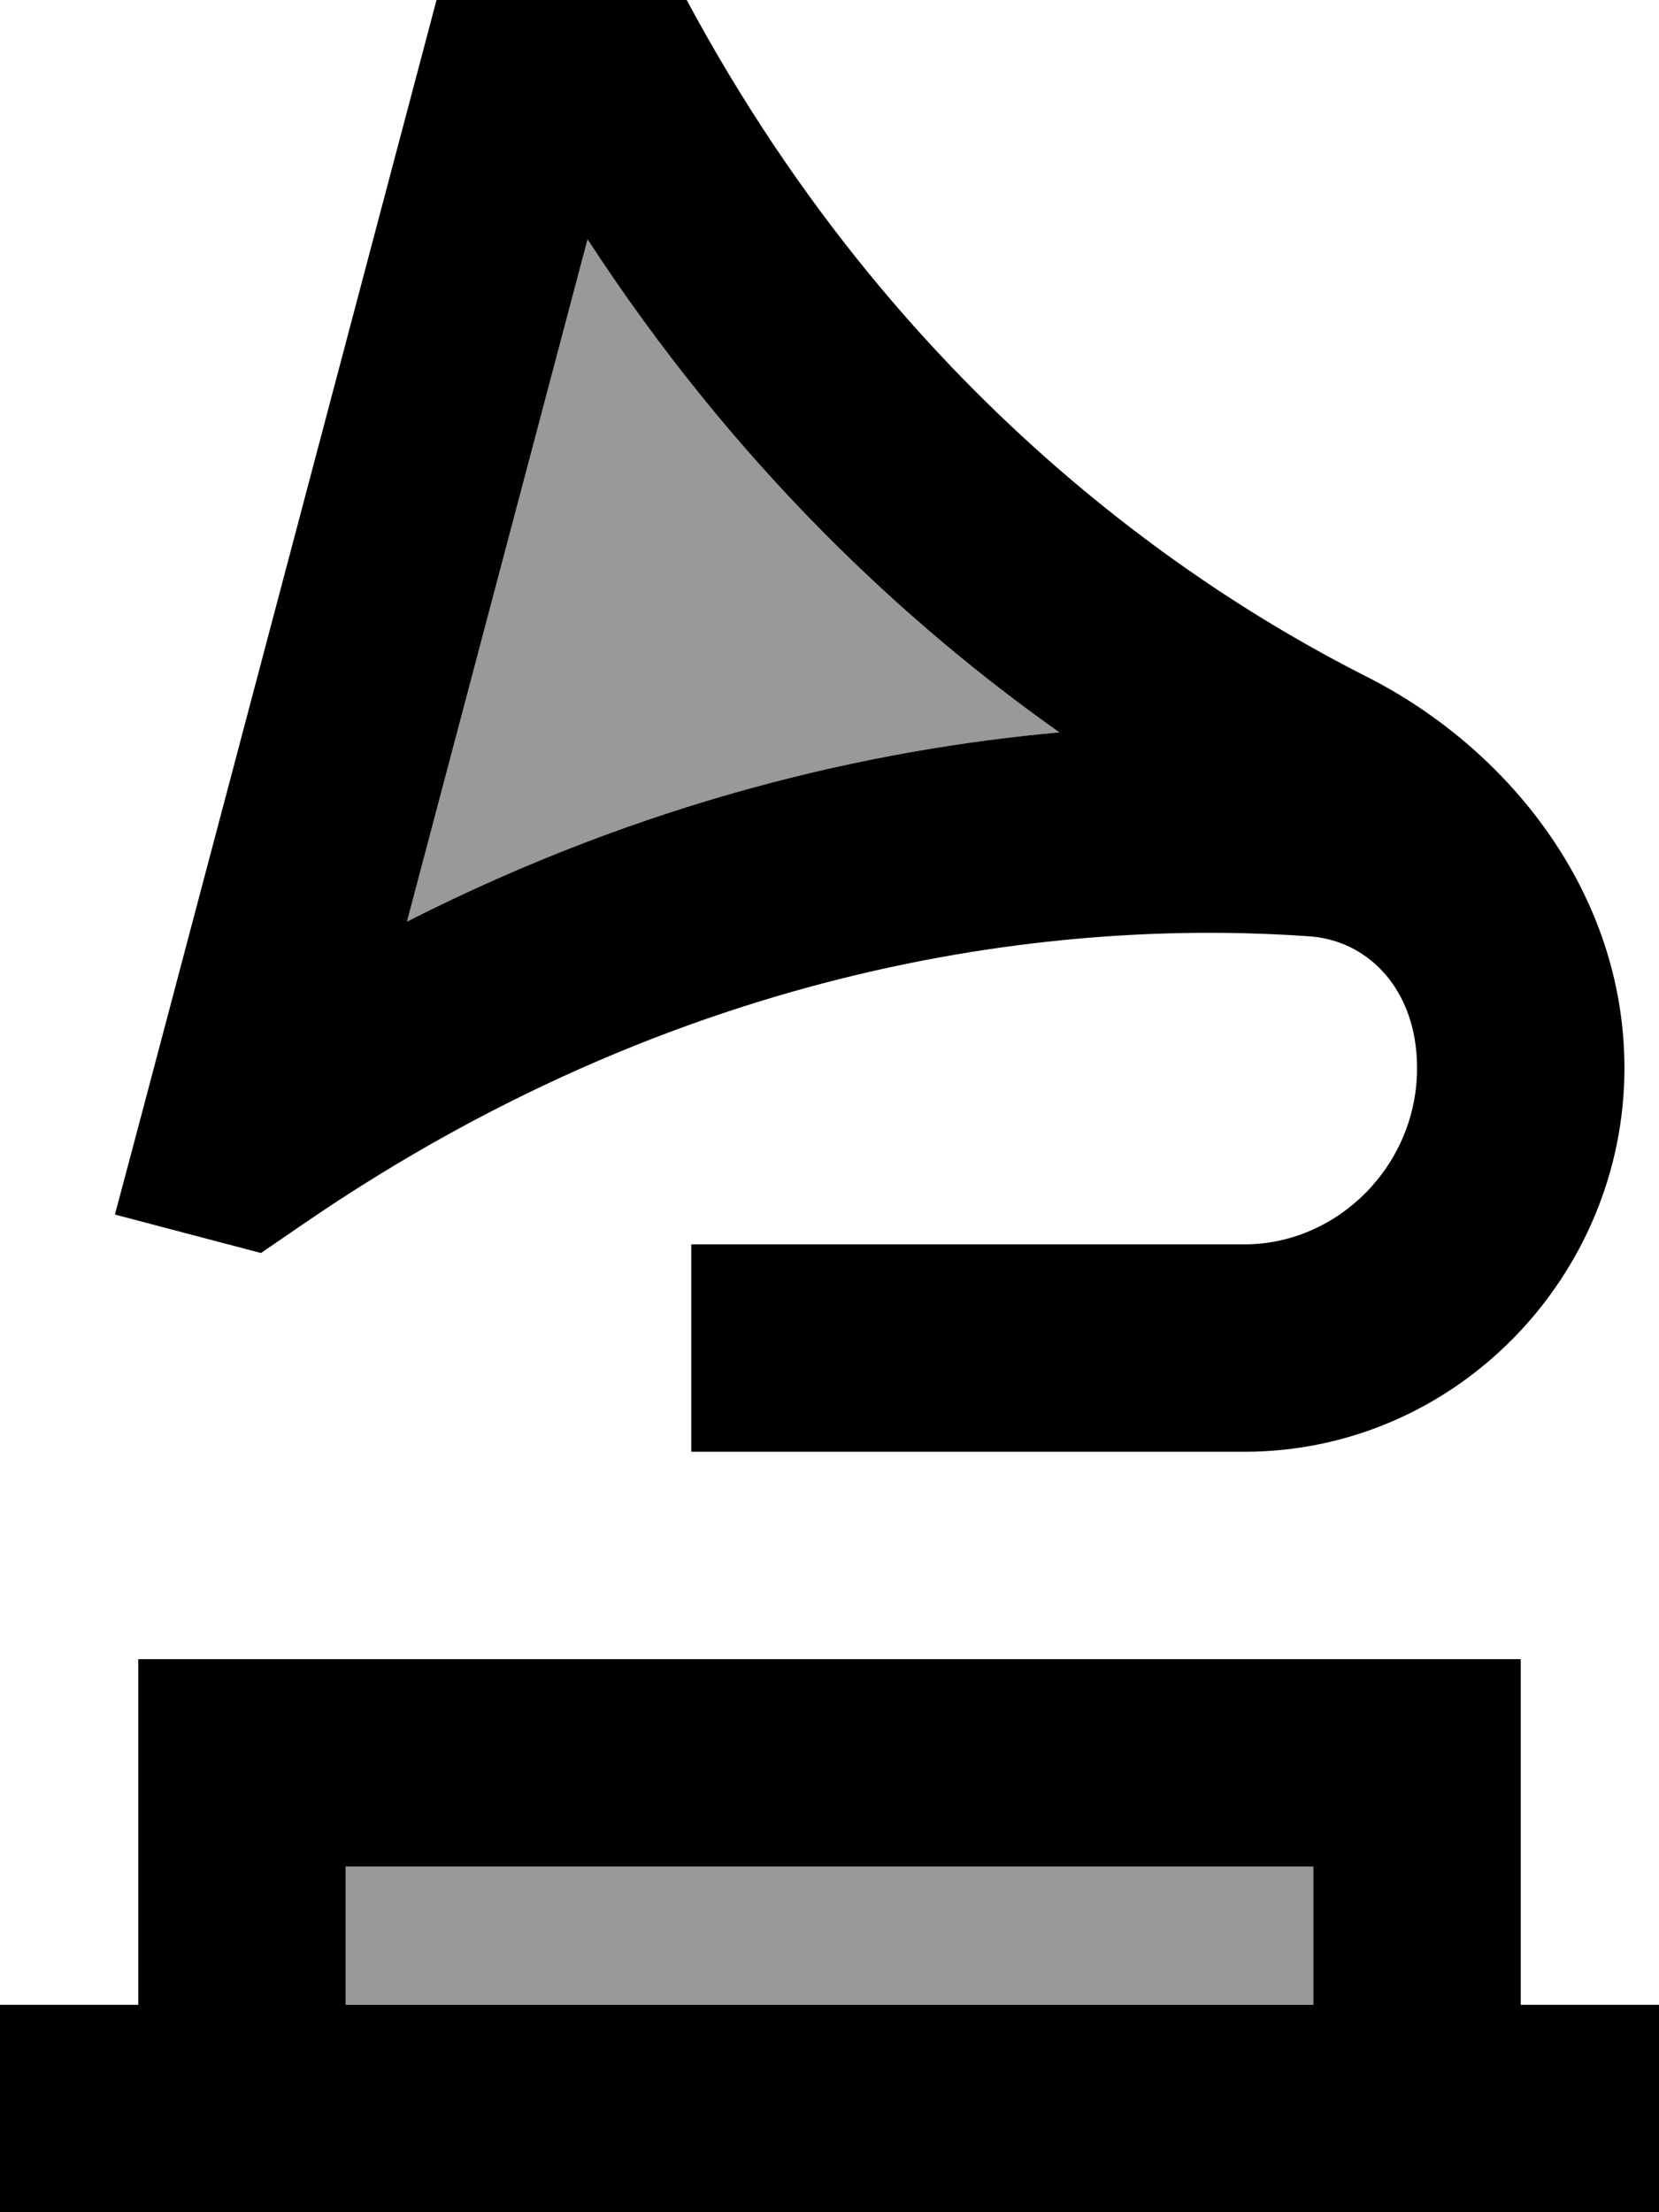 <svg fill="currentColor" xmlns="http://www.w3.org/2000/svg" viewBox="0 0 384 512"><!--! Font Awesome Pro 7.0.1 by @fontawesome - https://fontawesome.com License - https://fontawesome.com/license (Commercial License) Copyright 2025 Fonticons, Inc. --><path opacity=".4" fill="currentColor" d="M80 432l0 32 224 0 0-32-224 0zM94.2 213.3c55.4-28.2 107.8-39.9 151-43.8-35.5-25.1-75.1-61.7-109.2-114.1L94.2 213.3z"/><path fill="currentColor" d="M145.2-27.7l-34.4-9.1-6 22.6-72 272-6.2 23.3 33.8 8.9 9.2-6.3c93.7-64.5 182.7-70.6 233.4-67 11.9 .8 21.9 9.5 24.4 23.5 .4 2.3 .6 4.6 .6 7 0 22.5-18.3 40.8-40 40.8l0 0c-82.7 0-125.4 0-128 0l0 48c2.7 0 45.3 0 128 0l0 0c49 0 88-40.7 88-88.8 0-40.8-27.2-74.2-59.7-90.6-45.7-23.1-118.4-73.5-166.6-174.9l-4.5-9.4zM136 55.4c34.1 52.4 73.7 89 109.2 114.1-43.2 3.9-95.5 15.6-151 43.8L136 55.4zM304 432l0 32-224 0 0-32 224 0zM32 432l0 32-32 0 0 48 384 0 0-48-32 0 0-80-320 0 0 48z"/></svg>